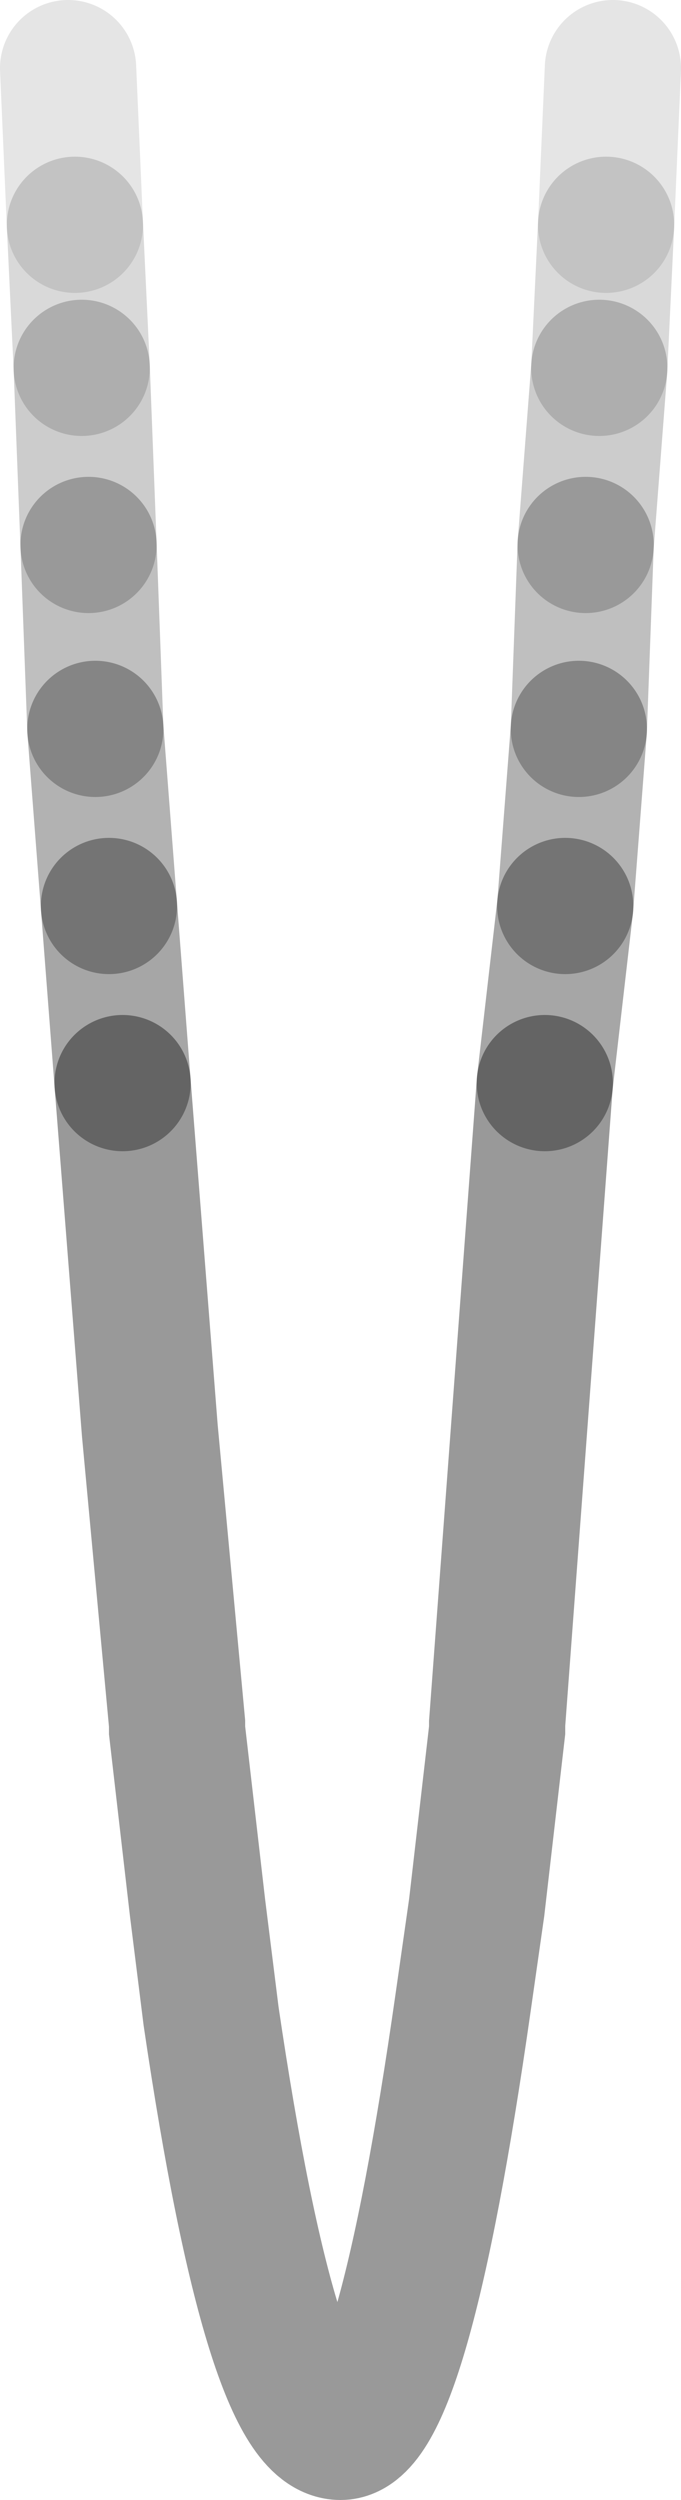 <?xml version="1.0" encoding="UTF-8" standalone="no"?>
<svg xmlns:xlink="http://www.w3.org/1999/xlink" height="18.35px" width="5.0px" xmlns="http://www.w3.org/2000/svg">
  <g transform="matrix(1.0, 0.0, 0.0, 1.0, 2.8, -2.0)">
    <path d="M1.6 4.7 L1.5 6.0 1.45 7.35 1.35 8.65 1.2 9.95 0.85 14.65 0.85 14.7 0.7 16.0 0.6 16.7 Q0.15 19.85 -0.3 19.85 -0.8 19.85 -1.25 16.8 L-1.35 16.0 -1.5 14.7 -1.5 14.65 -1.7 12.5 -1.9 9.95 -2.0 8.65 -2.1 7.35 -2.15 6.0 -2.2 4.7 -2.25 3.65 -2.3 2.5 1.7 2.5 1.65 3.65 1.6 4.7" fill="#ffffff" fill-opacity="0.0" fill-rule="evenodd" stroke="none"/>
    <path d="M-1.9 9.95 L-1.7 12.5 -1.5 14.65 -1.5 14.7 -1.35 16.0 -1.25 16.8 Q-0.8 19.85 -0.3 19.85 0.15 19.85 0.6 16.7 L0.7 16.0 0.85 14.7 0.85 14.65 1.2 9.95" fill="none" stroke="#000000" stroke-linecap="round" stroke-linejoin="miter-clip" stroke-miterlimit="3.0" stroke-opacity="0.4" stroke-width="1.0"/>
    <path d="M1.6 4.7 L1.65 3.65 M-2.25 3.65 L-2.2 4.7" fill="none" stroke="#000000" stroke-linecap="round" stroke-linejoin="miter-clip" stroke-miterlimit="3.0" stroke-opacity="0.149" stroke-width="1.0"/>
    <path d="M1.5 6.0 L1.6 4.7 M-2.2 4.7 L-2.15 6.0" fill="none" stroke="#000000" stroke-linecap="round" stroke-linejoin="miter-clip" stroke-miterlimit="3.0" stroke-opacity="0.2" stroke-width="1.0"/>
    <path d="M-2.15 6.0 L-2.1 7.35 M1.45 7.35 L1.5 6.0" fill="none" stroke="#000000" stroke-linecap="round" stroke-linejoin="miter-clip" stroke-miterlimit="3.0" stroke-opacity="0.251" stroke-width="1.0"/>
    <path d="M-2.1 7.35 L-2.0 8.65 M1.35 8.65 L1.45 7.35" fill="none" stroke="#000000" stroke-linecap="round" stroke-linejoin="miter-clip" stroke-miterlimit="3.0" stroke-opacity="0.302" stroke-width="1.0"/>
    <path d="M-2.0 8.65 L-1.9 9.95 M1.2 9.95 L1.35 8.65" fill="none" stroke="#000000" stroke-linecap="round" stroke-linejoin="miter-clip" stroke-miterlimit="3.0" stroke-opacity="0.349" stroke-width="1.0"/>
    <path d="M1.65 3.65 L1.7 2.5 M-2.3 2.5 L-2.25 3.65" fill="none" stroke="#000000" stroke-linecap="round" stroke-linejoin="miter-clip" stroke-miterlimit="3.0" stroke-opacity="0.102" stroke-width="1.0"/>
  </g>
</svg>
